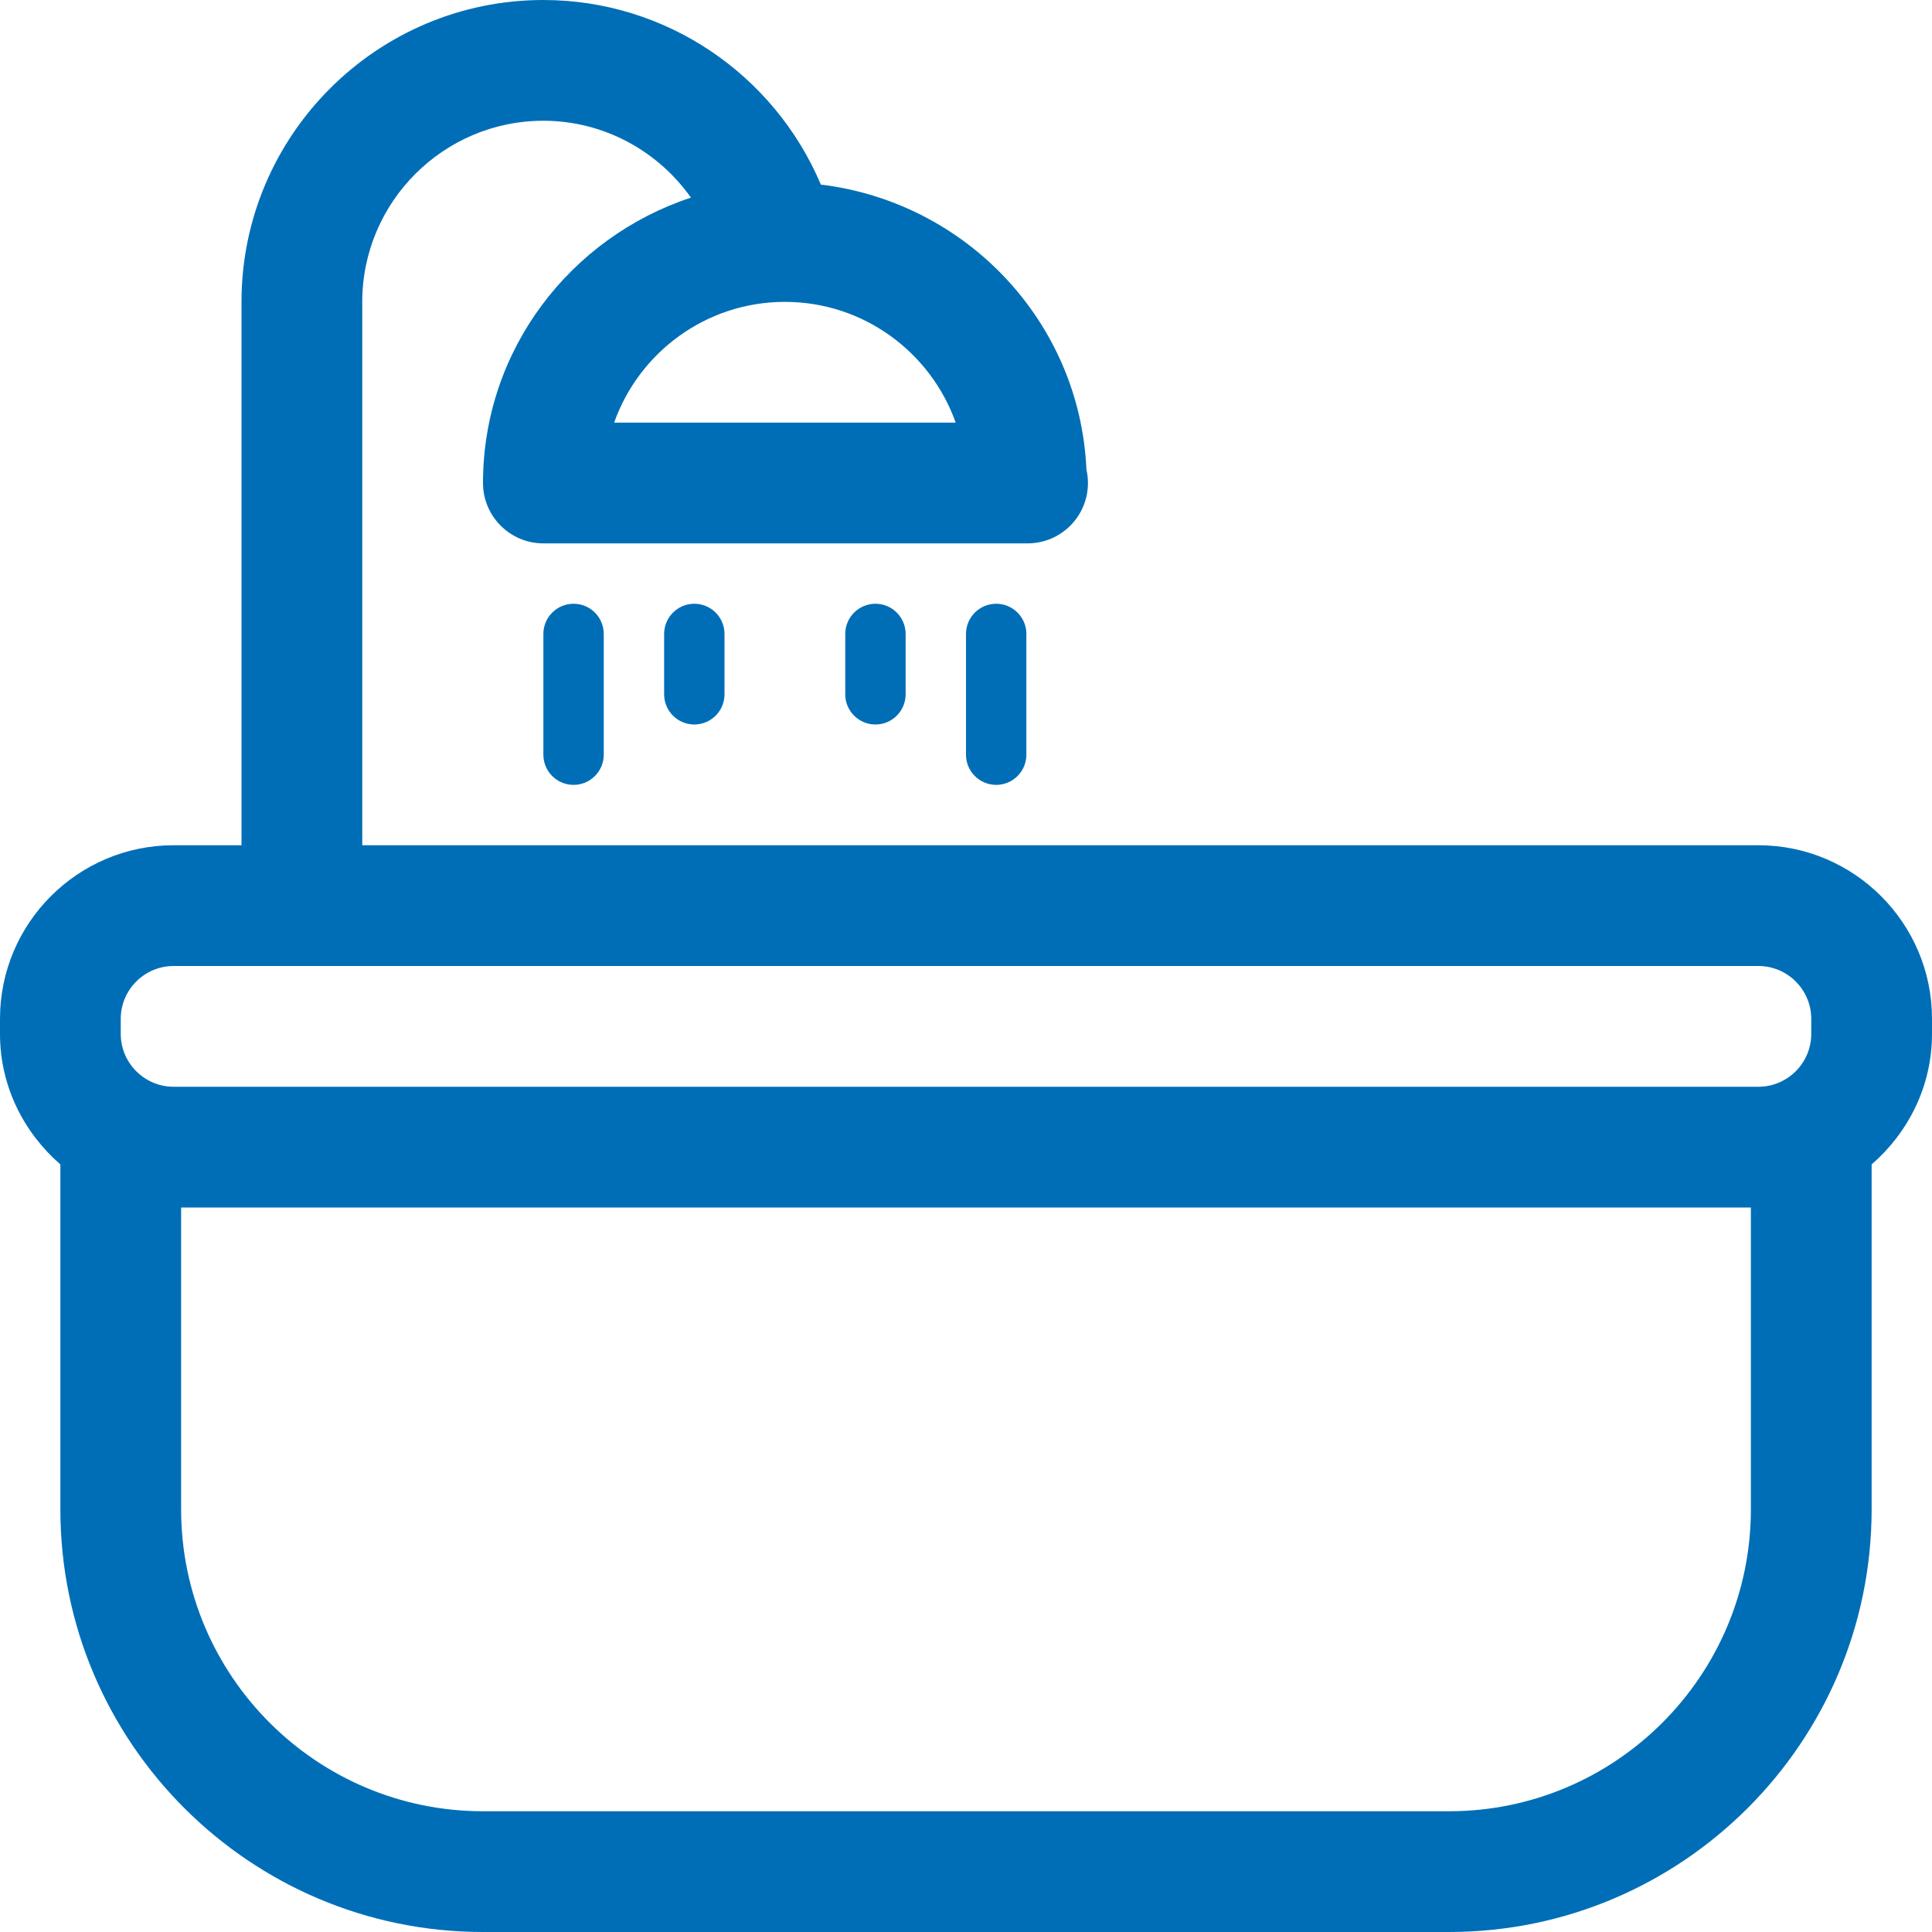 <svg viewBox="0 0 24 24" fill="none" xmlns="http://www.w3.org/2000/svg">
<g id="fi_441885" clip-path="url(#clip0_175_411)">
<g id="Group">
<g id="Group_2">
<g id="Group_3">
<path id="Vector" d="M21.844 10.5H4.5V3.75C4.5 2.51 5.51 1.5 6.75 1.5C7.495 1.5 8.17 1.871 8.583 2.455C7.089 2.948 6 4.343 6 6C6 6.414 6.336 6.75 6.75 6.75H12.75C12.755 6.75 12.76 6.749 12.765 6.75C13.179 6.75 13.515 6.414 13.515 6C13.515 5.942 13.508 5.887 13.496 5.833C13.415 3.994 11.998 2.511 10.197 2.293C9.617 0.922 8.27 0 6.75 0C4.682 0 3 1.682 3 3.75V10.5H2.156C0.968 10.5 0 11.467 0 12.656V12.844C0 13.493 0.295 14.069 0.75 14.465V18.75C0.75 21.645 3.105 24 6 24H18C20.895 24 23.25 21.645 23.25 18.75V14.465C23.705 14.07 24 13.493 24 12.844V12.656C24 11.467 23.032 10.5 21.844 10.5ZM9.75 3.75C10.728 3.75 11.562 4.377 11.872 5.25H7.629C7.938 4.377 8.772 3.75 9.75 3.75ZM21.75 18.75C21.75 20.818 20.068 22.5 18 22.5H6C3.932 22.5 2.25 20.818 2.25 18.75V15H21.75V18.75ZM22.5 12.844C22.5 13.205 22.205 13.5 21.844 13.5H2.156C1.795 13.5 1.5 13.205 1.5 12.844V12.656C1.5 12.295 1.795 12 2.156 12H21.844C22.205 12 22.5 12.295 22.5 12.656V12.844Z" fill="#006EB7"/>
<path id="Vector_2" d="M6.75 7.875V9.375C6.75 9.582 6.918 9.75 7.125 9.75C7.332 9.75 7.5 9.582 7.5 9.375V7.875C7.5 7.668 7.332 7.5 7.125 7.5C6.918 7.5 6.75 7.668 6.75 7.875Z" fill="#006EB7"/>
<path id="Vector_3" d="M12 7.875V9.375C12 9.582 12.168 9.75 12.375 9.75C12.582 9.75 12.75 9.582 12.75 9.375V7.875C12.75 7.668 12.582 7.5 12.375 7.5C12.168 7.5 12 7.668 12 7.875Z" fill="#006EB7"/>
<path id="Vector_4" d="M8.25 7.875V8.625C8.25 8.832 8.418 9 8.625 9C8.832 9 9 8.832 9 8.625V7.875C9 7.668 8.832 7.5 8.625 7.5C8.418 7.5 8.25 7.668 8.25 7.875Z" fill="#006EB7"/>
<path id="Vector_5" d="M10.5 7.875V8.625C10.5 8.832 10.668 9 10.875 9C11.082 9 11.25 8.832 11.25 8.625V7.875C11.25 7.668 11.082 7.5 10.875 7.5C10.668 7.5 10.5 7.668 10.5 7.875Z" fill="#006EB7"/>
</g>
</g>
</g>
</g>
<defs>
<clipPath id="clip0_175_411">
<rect width="24" height="24" fill="white"/>
</clipPath>
</defs>
</svg>

